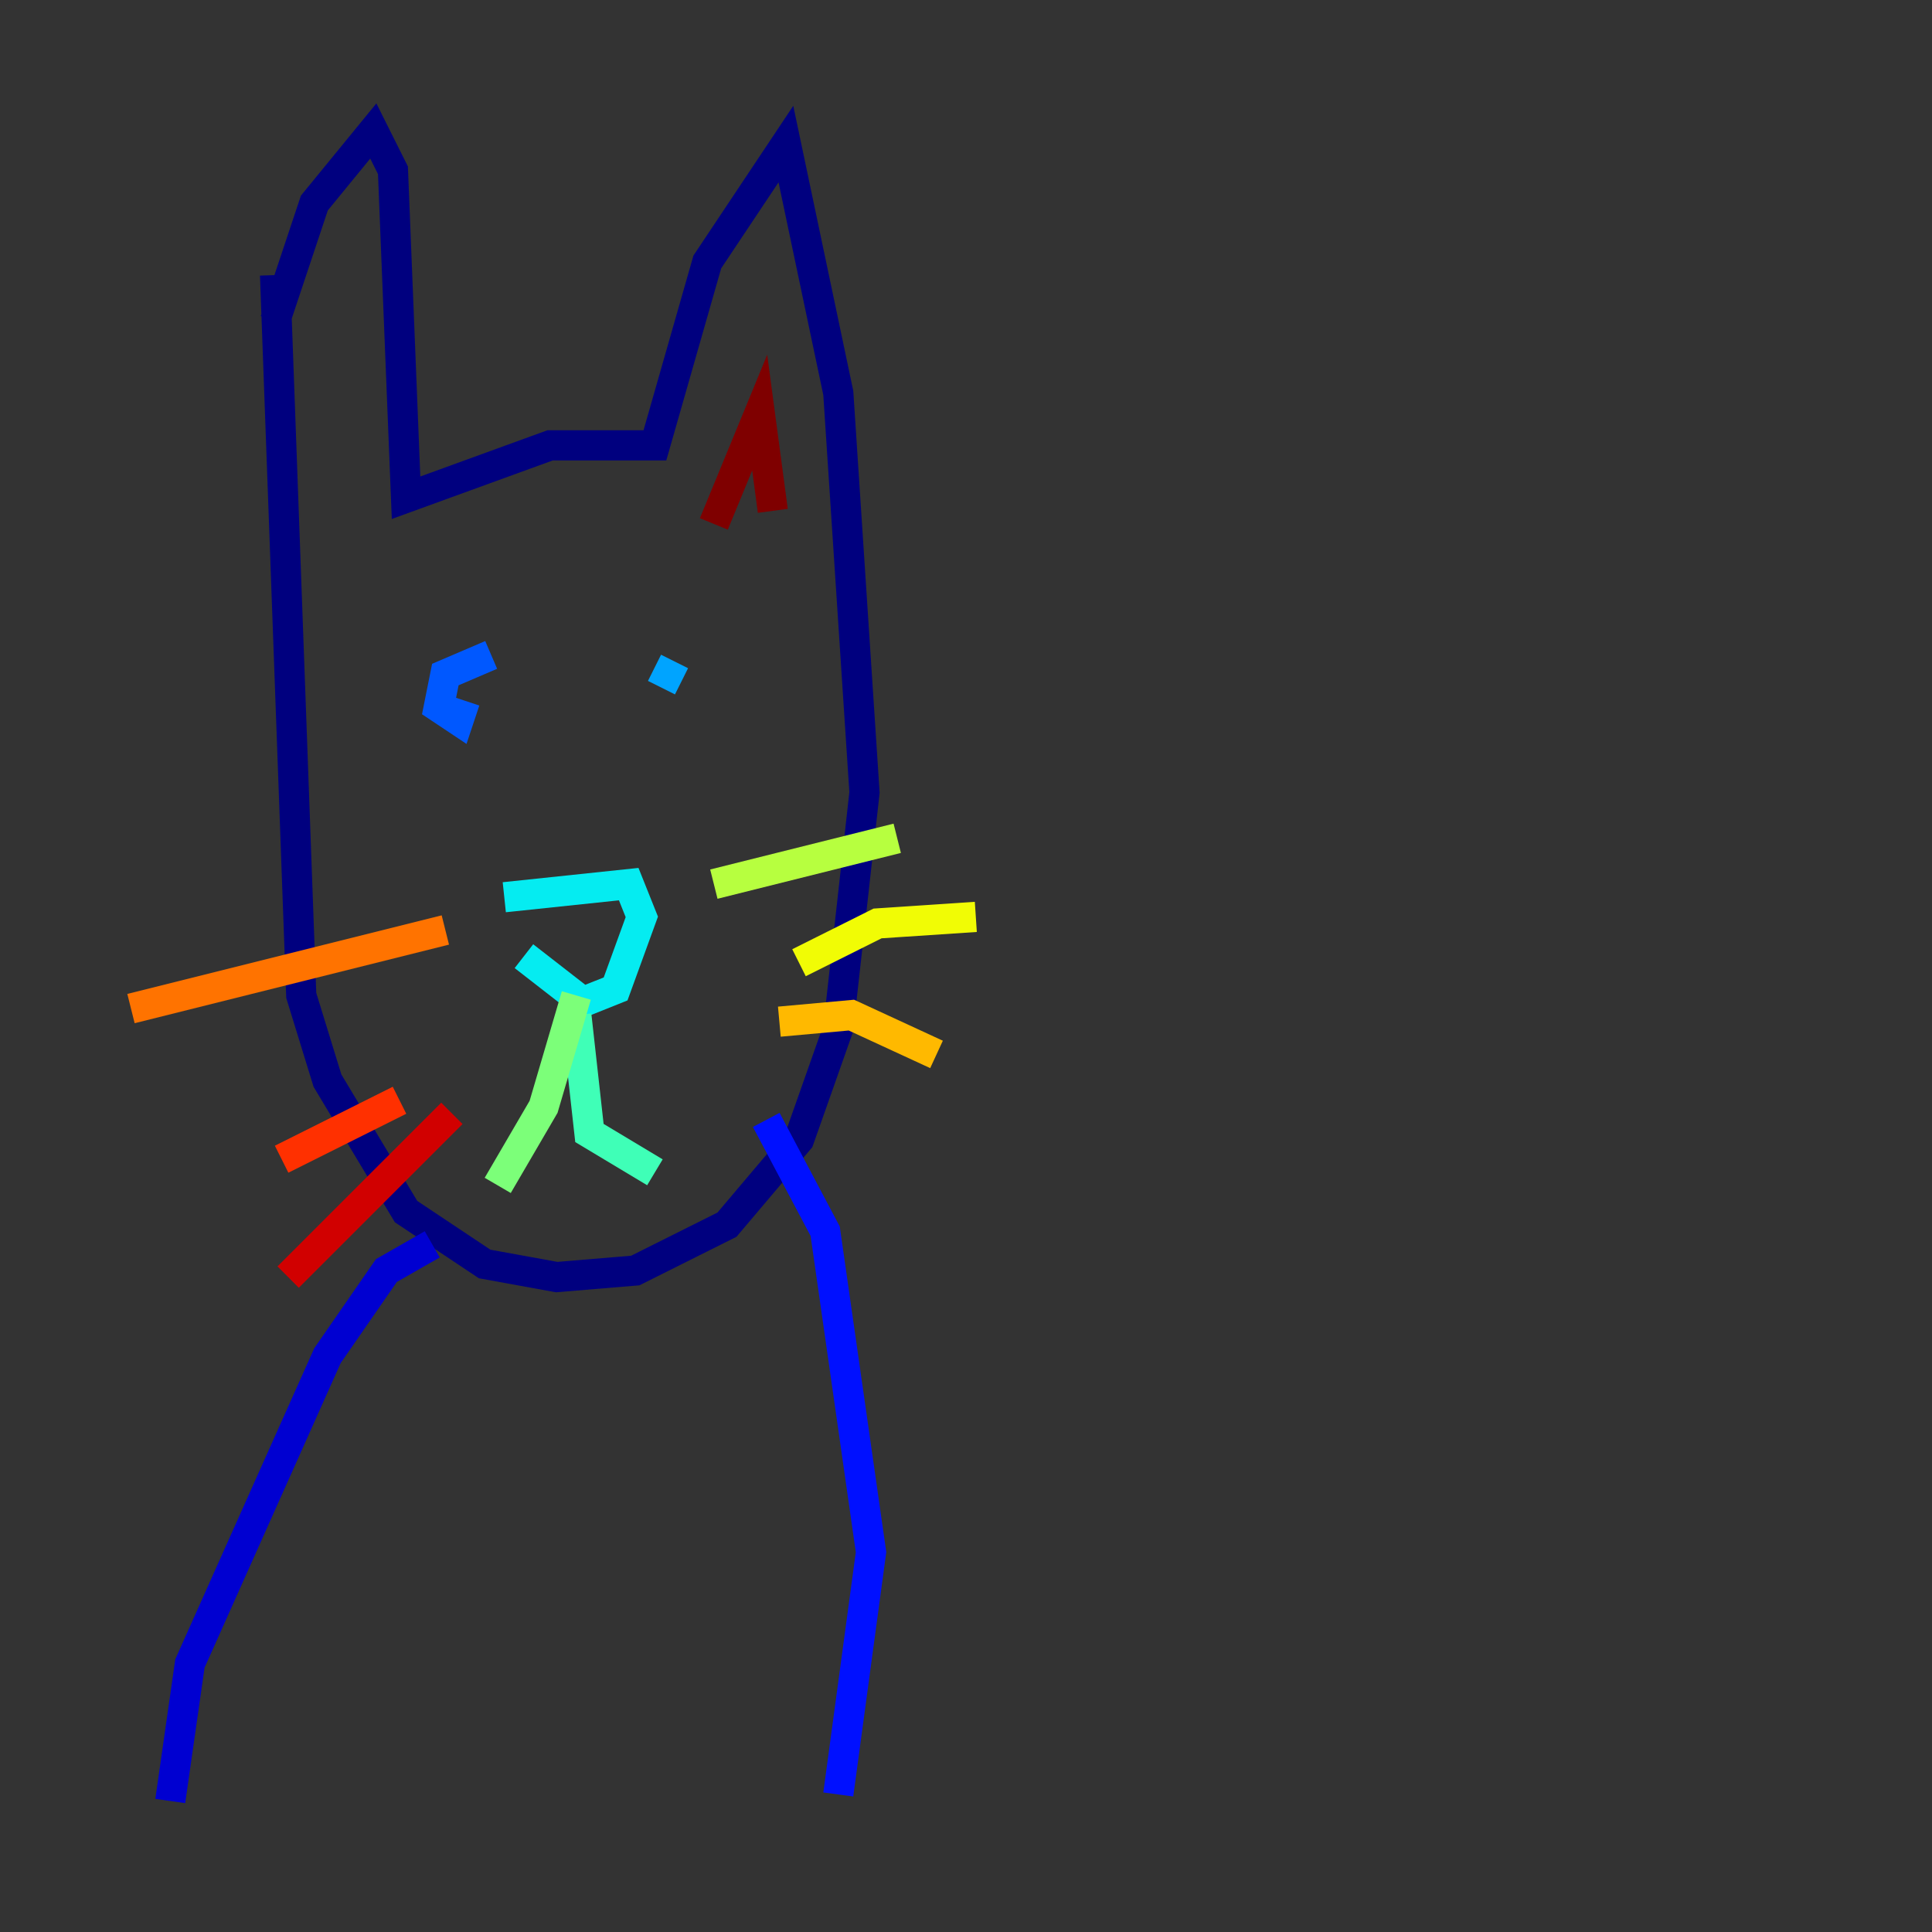 <?xml version="1.0" encoding="utf-8" ?>
<svg baseProfile="tiny" height="128" version="1.2" viewBox="0,0,128,128" width="128" xmlns="http://www.w3.org/2000/svg" xmlns:ev="http://www.w3.org/2001/xml-events" xmlns:xlink="http://www.w3.org/1999/xlink"><rect x="0" y="0" width="128" height="128" fill="#333333" stroke="none"/><defs /><polyline fill="none" points="18.224,18.224 19.959,65.953 21.695,71.593 26.902,80.271 32.108,83.742 36.881,84.61 42.088,84.176 48.163,81.139 52.936,75.498 55.539,68.122 57.275,52.502 55.539,26.034 52.068,9.546 46.861,17.356 43.39,29.505 36.447,29.505 26.902,32.976 26.034,11.281 24.732,8.678 20.827,13.451 18.224,21.261" stroke="#00007f" stroke-width="2" /><polyline fill="none" points="28.637,82.441 25.6,84.176 21.695,89.817 12.583,110.21 11.281,119.322" stroke="#0000d1" stroke-width="2" /><polyline fill="none" points="50.766,74.197 54.671,81.573 57.709,102.834 55.539,118.888" stroke="#0010ff" stroke-width="2" /><polyline fill="none" points="32.542,43.39 29.505,44.691 29.071,46.861 30.373,47.729 30.807,46.427" stroke="#0058ff" stroke-width="2" /><polyline fill="none" points="44.691,43.824 43.824,45.559" stroke="#00a4ff" stroke-width="2" /><polyline fill="none" points="33.41,59.444 41.654,58.576 42.522,60.746 40.786,65.519 38.617,66.386 34.712,63.349" stroke="#05ecf1" stroke-width="2" /><polyline fill="none" points="38.183,67.254 39.051,75.064 43.39,77.668" stroke="#3fffb7" stroke-width="2" /><polyline fill="none" points="38.183,65.953 36.014,73.329 32.976,78.536" stroke="#7cff79" stroke-width="2" /><polyline fill="none" points="47.295,58.576 59.444,55.539" stroke="#b7ff3f" stroke-width="2" /><polyline fill="none" points="52.936,63.783 58.142,61.18 64.651,60.746" stroke="#f1fc05" stroke-width="2" /><polyline fill="none" points="51.634,67.688 56.407,67.254 62.047,69.858" stroke="#ffb900" stroke-width="2" /><polyline fill="none" points="29.505,61.614 8.678,66.82" stroke="#ff7300" stroke-width="2" /><polyline fill="none" points="26.468,72.895 18.658,76.8" stroke="#ff3000" stroke-width="2" /><polyline fill="none" points="29.939,73.763 19.091,84.61" stroke="#d10000" stroke-width="2" /><polyline fill="none" points="47.295,34.712 50.332,27.336 51.2,33.844" stroke="#7f0000" stroke-width="2" /></svg>